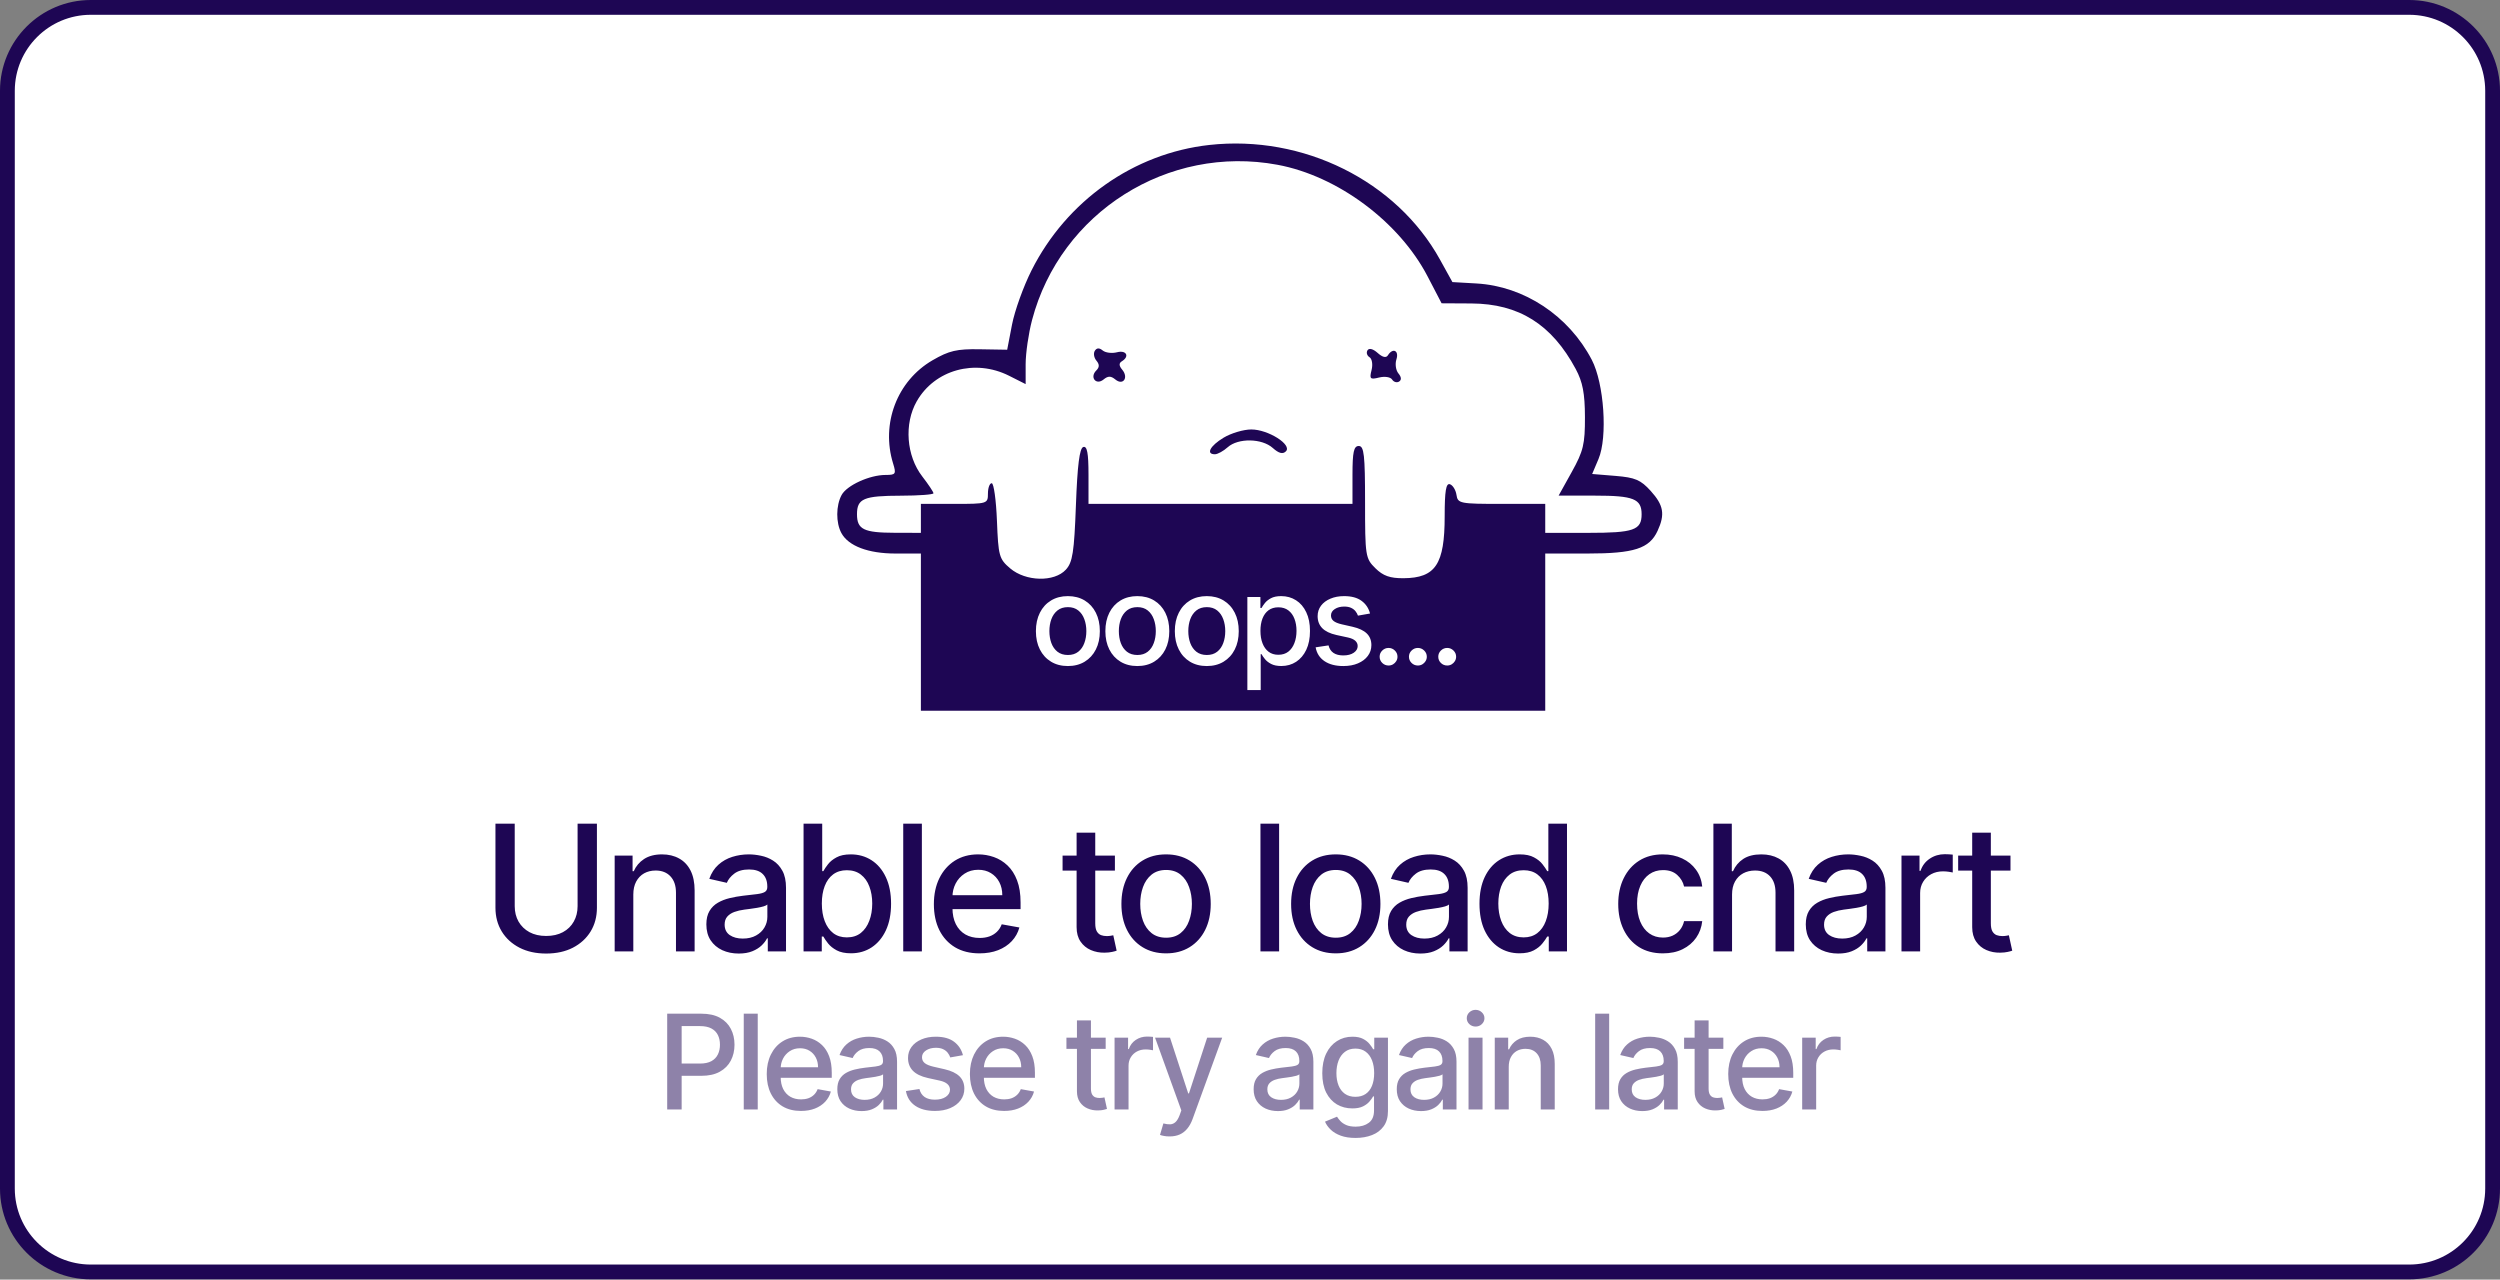 <svg width="338" height="173" viewBox="0 0 338 173" fill="none" xmlns="http://www.w3.org/2000/svg">
<rect x="0" y="0" width="338" height="173" fill="#808080" stroke="none"/>
<path d="M325.721 1H12.279C6.05 1 1 6.05 1 12.279V160.689C1 166.919 6.05 171.968 12.279 171.968H325.721C331.95 171.968 337 166.919 337 160.689V12.279C337 6.05 331.95 1 325.721 1Z" fill="white" stroke="#1E0654" stroke-width="2"/>
<path fill-rule="evenodd" clip-rule="evenodd" d="M139.463 36.554C144.205 27.142 153.29 20.733 163.492 19.6C176.189 18.189 188.806 24.458 194.686 35.097L196.367 38.138L199.625 38.325C206.072 38.697 212.092 42.682 215.205 48.639C216.876 51.836 217.37 59.098 216.117 62.057L215.26 64.083L218.415 64.342C221.073 64.559 221.822 64.879 223.174 66.372C224.927 68.308 225.137 69.535 224.102 71.778C222.996 74.171 220.93 74.838 214.609 74.838H208.916V85.463V96.088H166.71H124.504V85.463V74.838H121.077C117.39 74.838 114.707 73.824 113.757 72.072C113.001 70.676 113.013 68.35 113.786 66.925C114.497 65.614 117.571 64.213 119.733 64.213C121.102 64.213 121.188 64.083 120.751 62.675C119.077 57.279 121.286 51.489 126.077 48.709C128.318 47.409 129.358 47.167 132.463 47.22L136.172 47.283L136.825 43.887C137.184 42.02 138.372 38.72 139.463 36.554ZM193.012 37.37C189.162 29.975 180.847 23.791 172.723 22.279C157.91 19.523 143.374 28.715 139.535 43.265C139.058 45.073 138.667 47.763 138.667 49.242V51.932L136.425 50.802C131.819 48.483 126.37 49.994 123.939 54.264C122.215 57.291 122.536 61.627 124.69 64.414C125.523 65.492 126.205 66.517 126.205 66.691C126.205 66.866 124.229 67.012 121.814 67.017C116.77 67.027 115.865 67.408 115.865 69.525C115.865 71.574 116.779 72.023 120.964 72.033L124.504 72.042V70.084V68.127H129.036C133.493 68.127 133.569 68.103 133.569 66.729C133.569 65.96 133.798 65.331 134.08 65.331C134.36 65.331 134.678 67.618 134.787 70.413C134.973 75.174 135.085 75.579 136.574 76.843C138.682 78.633 142.538 78.722 144.103 77.019C145.018 76.023 145.226 74.686 145.466 68.255C145.666 62.888 145.956 60.6 146.457 60.436C146.978 60.265 147.165 61.246 147.165 64.166V68.127H165.011H182.856V64.213C182.856 61.105 183.031 60.298 183.706 60.298C184.419 60.298 184.556 61.513 184.556 67.873C184.556 75.17 184.607 75.498 185.946 76.82C186.999 77.861 187.926 78.189 189.77 78.175C194.088 78.143 195.32 76.285 195.32 69.795C195.32 66.399 195.5 65.296 196.027 65.468C196.418 65.594 196.817 66.245 196.916 66.912C197.089 68.07 197.375 68.127 203.007 68.127H208.916V70.084V72.042H214.751C220.884 72.042 221.946 71.67 221.946 69.525C221.946 67.448 220.848 67.009 215.655 67.009H210.725L212.511 63.793C214.073 60.982 214.296 60.05 214.285 56.383C214.275 53.169 213.982 51.651 213.037 49.887C209.801 43.853 205.363 41.064 198.935 41.028L194.904 41.005L193.012 37.37ZM148.236 48.76C147.906 48.366 147.807 47.769 148.017 47.433C148.276 47.02 148.622 47.004 149.086 47.385C149.465 47.695 150.334 47.804 151.019 47.627C152.29 47.299 152.762 48.184 151.669 48.85C151.262 49.099 151.277 49.452 151.719 49.977C152.621 51.051 151.847 52.169 150.798 51.309C150.186 50.808 149.809 50.808 149.199 51.309C148.191 52.135 147.288 51.005 148.22 50.085C148.657 49.654 148.662 49.266 148.236 48.76ZM185.159 48.297C184.817 48.088 184.693 47.667 184.886 47.361C185.097 47.023 185.636 47.163 186.255 47.715C186.928 48.316 187.403 48.424 187.649 48.031C188.309 46.977 189.178 47.394 188.796 48.581C188.592 49.211 188.716 50.069 189.069 50.488C189.475 50.971 189.506 51.375 189.154 51.589C188.849 51.775 188.426 51.652 188.215 51.314C188.002 50.975 187.219 50.852 186.461 51.039C185.241 51.343 185.13 51.233 185.437 50.028C185.627 49.28 185.502 48.507 185.159 48.297ZM164.258 61.416C163.001 61.416 163.598 60.279 165.436 59.173C166.447 58.564 168.13 58.064 169.172 58.063C171.459 58.06 174.744 60.141 173.849 61.024C173.431 61.437 172.9 61.3 172.077 60.564C170.608 59.252 167.403 59.2 165.985 60.466C165.4 60.989 164.623 61.416 164.258 61.416ZM142.101 89.46C142.748 89.853 143.507 90.049 144.376 90.049C145.245 90.049 146.004 89.853 146.651 89.46C147.299 89.066 147.802 88.517 148.16 87.81C148.518 87.103 148.698 86.276 148.698 85.331C148.698 84.383 148.518 83.553 148.16 82.841C147.802 82.13 147.299 81.578 146.651 81.185C146.004 80.792 145.245 80.595 144.376 80.595C143.507 80.595 142.748 80.792 142.101 81.185C141.453 81.578 140.949 82.13 140.592 82.841C140.233 83.553 140.054 84.383 140.054 85.331C140.054 86.276 140.233 87.103 140.592 87.81C140.949 88.517 141.453 89.066 142.101 89.46ZM145.782 88.114C145.412 88.407 144.945 88.555 144.382 88.555C143.814 88.555 143.344 88.407 142.969 88.114C142.6 87.82 142.324 87.429 142.143 86.94C141.966 86.452 141.877 85.913 141.877 85.325C141.877 84.741 141.966 84.206 142.143 83.716C142.324 83.225 142.6 82.83 142.969 82.532C143.344 82.234 143.814 82.085 144.382 82.085C144.945 82.085 145.412 82.234 145.782 82.532C146.152 82.83 146.426 83.225 146.603 83.716C146.784 84.206 146.874 84.741 146.874 85.325C146.874 85.913 146.784 86.452 146.603 86.94C146.426 87.429 146.152 87.82 145.782 88.114ZM151.491 89.46C152.139 89.853 152.897 90.049 153.766 90.049C154.635 90.049 155.394 89.853 156.042 89.46C156.689 89.066 157.193 88.517 157.551 87.81C157.908 87.103 158.088 86.276 158.088 85.331C158.088 84.383 157.908 83.553 157.551 82.841C157.193 82.13 156.689 81.578 156.042 81.185C155.394 80.792 154.635 80.595 153.766 80.595C152.897 80.595 152.139 80.792 151.491 81.185C150.843 81.578 150.341 82.13 149.982 82.841C149.625 83.553 149.446 84.383 149.446 85.331C149.446 86.276 149.625 87.103 149.982 87.81C150.341 88.517 150.843 89.066 151.491 89.46ZM155.173 88.114C154.803 88.407 154.336 88.555 153.772 88.555C153.206 88.555 152.734 88.407 152.36 88.114C151.99 87.82 151.714 87.429 151.534 86.94C151.356 86.452 151.268 85.913 151.268 85.325C151.268 84.741 151.356 84.206 151.534 83.716C151.714 83.225 151.99 82.83 152.36 82.532C152.734 82.234 153.206 82.085 153.772 82.085C154.336 82.085 154.803 82.234 155.173 82.532C155.543 82.83 155.816 83.225 155.993 83.716C156.175 84.206 156.265 84.741 156.265 85.325C156.265 85.913 156.175 86.452 155.993 86.94C155.816 87.429 155.543 87.82 155.173 88.114ZM160.881 89.46C161.53 89.853 162.288 90.049 163.157 90.049C164.027 90.049 164.785 89.853 165.432 89.46C166.08 89.066 166.583 88.517 166.941 87.81C167.3 87.103 167.479 86.276 167.479 85.331C167.479 84.383 167.3 83.553 166.941 82.841C166.583 82.13 166.08 81.578 165.432 81.185C164.785 80.792 164.027 80.595 163.157 80.595C162.288 80.595 161.53 80.792 160.881 81.185C160.234 81.578 159.731 82.13 159.374 82.841C159.015 83.553 158.836 84.383 158.836 85.331C158.836 86.276 159.015 87.103 159.374 87.81C159.731 88.517 160.234 89.066 160.881 89.46ZM164.563 88.114C164.193 88.407 163.726 88.555 163.163 88.555C162.596 88.555 162.126 88.407 161.75 88.114C161.381 87.82 161.105 87.429 160.924 86.94C160.747 86.452 160.658 85.913 160.658 85.325C160.658 84.741 160.747 84.206 160.924 83.716C161.105 83.225 161.381 82.83 161.75 82.532C162.126 82.234 162.596 82.085 163.163 82.085C163.726 82.085 164.193 82.234 164.563 82.532C164.934 82.83 165.207 83.225 165.385 83.716C165.565 84.206 165.655 84.741 165.655 85.325C165.655 85.913 165.565 86.452 165.385 86.94C165.207 87.429 164.934 87.82 164.563 88.114ZM168.643 80.714V93.297H170.447V88.442H170.557C170.665 88.637 170.82 88.859 171.021 89.109C171.221 89.358 171.499 89.577 171.853 89.764C172.212 89.951 172.672 90.045 173.236 90.045C173.984 90.045 174.65 89.855 175.233 89.478C175.817 89.097 176.276 88.555 176.609 87.852C176.944 87.144 177.11 86.296 177.11 85.307C177.11 84.318 176.942 83.473 176.603 82.77C176.27 82.067 175.809 81.528 175.221 81.156C174.634 80.781 173.966 80.595 173.217 80.595C172.643 80.595 172.18 80.69 171.829 80.881C171.48 81.068 171.206 81.286 171.009 81.537C170.812 81.787 170.661 82.007 170.557 82.198H170.406V80.714H168.643ZM170.695 86.981C170.505 86.497 170.412 85.933 170.412 85.29C170.412 84.654 170.504 84.099 170.688 83.621C170.874 83.145 171.145 82.774 171.504 82.508C171.866 82.241 172.309 82.108 172.831 82.108C173.375 82.108 173.827 82.248 174.19 82.526C174.555 82.803 174.83 83.182 175.01 83.663C175.195 84.144 175.288 84.686 175.288 85.29C175.288 85.901 175.193 86.452 175.004 86.94C174.819 87.429 174.546 87.816 174.184 88.102C173.822 88.384 173.37 88.525 172.831 88.525C172.312 88.525 171.874 88.39 171.516 88.12C171.157 87.846 170.884 87.466 170.695 86.981ZM183.594 83.234L185.23 82.948C185.045 82.234 184.664 81.664 184.089 81.239C183.513 80.81 182.725 80.595 181.723 80.595C181.027 80.595 180.409 80.71 179.87 80.941C179.331 81.167 178.908 81.483 178.603 81.888C178.296 82.293 178.143 82.766 178.143 83.306C178.143 83.957 178.35 84.495 178.759 84.92C179.174 85.345 179.814 85.655 180.679 85.85L182.248 86.19C182.691 86.288 183.018 86.435 183.232 86.63C183.449 86.825 183.558 87.065 183.558 87.351C183.558 87.705 183.38 88.005 183.027 88.251C182.673 88.493 182.2 88.614 181.609 88.614C181.065 88.614 180.625 88.501 180.286 88.275C179.949 88.044 179.726 87.705 179.617 87.256L177.873 87.518C178.021 88.328 178.423 88.954 179.08 89.394C179.735 89.832 180.582 90.049 181.621 90.049C182.369 90.049 183.027 89.93 183.594 89.686C184.165 89.444 184.61 89.11 184.927 88.685C185.249 88.257 185.411 87.769 185.411 87.22C185.411 86.572 185.202 86.046 184.783 85.641C184.365 85.236 183.728 84.936 182.876 84.741L181.402 84.407C180.892 84.289 180.521 84.136 180.292 83.949C180.063 83.763 179.949 83.516 179.949 83.211C179.949 82.857 180.12 82.57 180.461 82.346C180.804 82.121 181.23 82.007 181.741 82.007C182.115 82.007 182.427 82.067 182.676 82.186C182.926 82.305 183.124 82.458 183.268 82.644C183.417 82.831 183.525 83.028 183.594 83.234ZM186.883 89.633C187.12 89.863 187.404 89.978 187.734 89.978C187.955 89.978 188.157 89.925 188.337 89.818C188.519 89.71 188.664 89.567 188.772 89.389C188.885 89.207 188.94 89.005 188.94 88.787C188.94 88.461 188.822 88.183 188.584 87.953C188.347 87.719 188.064 87.601 187.734 87.601C187.404 87.601 187.12 87.719 186.883 87.953C186.645 88.183 186.527 88.461 186.527 88.787C186.527 89.116 186.645 89.399 186.883 89.633ZM190.846 89.633C191.083 89.863 191.367 89.978 191.697 89.978C191.918 89.978 192.12 89.925 192.3 89.818C192.482 89.71 192.627 89.567 192.735 89.389C192.848 89.207 192.905 89.005 192.905 88.787C192.905 88.461 192.785 88.183 192.549 87.953C192.311 87.719 192.027 87.601 191.697 87.601C191.367 87.601 191.083 87.719 190.846 87.953C190.608 88.183 190.49 88.461 190.49 88.787C190.49 89.116 190.608 89.399 190.846 89.633ZM194.809 89.633C195.047 89.863 195.33 89.978 195.66 89.978C195.882 89.978 196.083 89.925 196.265 89.818C196.445 89.71 196.59 89.567 196.699 89.389C196.812 89.207 196.868 89.005 196.868 88.787C196.868 88.461 196.749 88.183 196.512 87.953C196.274 87.719 195.99 87.601 195.66 87.601C195.33 87.601 195.047 87.719 194.809 87.953C194.572 88.183 194.454 88.461 194.454 88.787C194.454 89.116 194.572 89.399 194.809 89.633Z" fill="#1E0654"/>
<path d="M78.09 111.364H80.704V122.721C80.704 123.93 80.421 125.001 79.853 125.934C79.284 126.862 78.487 127.593 77.458 128.127C76.429 128.655 75.223 128.919 73.841 128.919C72.463 128.919 71.26 128.655 70.231 128.127C69.202 127.593 68.404 126.862 67.837 125.934C67.269 125.001 66.985 123.93 66.985 122.721V111.364H69.59V122.511C69.59 123.292 69.762 123.987 70.104 124.593C70.453 125.2 70.945 125.679 71.58 126.027C72.215 126.37 72.969 126.542 73.841 126.542C74.717 126.542 75.473 126.37 76.109 126.027C76.75 125.679 77.239 125.2 77.576 124.593C77.919 123.987 78.09 123.292 78.09 122.511V111.364ZM85.624 120.943V128.633H83.103V115.681H85.524V117.788H85.683C85.981 117.103 86.447 116.552 87.082 116.135C87.724 115.72 88.531 115.512 89.503 115.512C90.385 115.512 91.158 115.697 91.822 116.069C92.486 116.433 93 116.979 93.366 117.704C93.73 118.429 93.913 119.326 93.913 120.394V128.633H91.392V120.698C91.392 119.759 91.148 119.025 90.659 118.497C90.169 117.963 89.497 117.695 88.643 117.695C88.058 117.695 87.538 117.822 87.082 118.075C86.634 118.328 86.276 118.7 86.012 119.188C85.754 119.672 85.624 120.256 85.624 120.943ZM99.877 128.919C99.056 128.919 98.314 128.768 97.65 128.464C96.987 128.155 96.462 127.708 96.074 127.124C95.691 126.538 95.5 125.822 95.5 124.973C95.5 124.242 95.64 123.64 95.922 123.169C96.203 122.696 96.582 122.322 97.06 122.047C97.538 121.771 98.072 121.564 98.662 121.423C99.252 121.282 99.854 121.175 100.467 121.103C101.243 121.013 101.872 120.939 102.356 120.883C102.839 120.821 103.19 120.723 103.41 120.588C103.63 120.453 103.739 120.234 103.739 119.93V119.872C103.739 119.134 103.531 118.564 103.114 118.16C102.705 117.755 102.092 117.553 101.276 117.553C100.428 117.553 99.759 117.741 99.27 118.117C98.785 118.488 98.452 118.902 98.266 119.358L95.897 118.817C96.177 118.03 96.588 117.395 97.128 116.912C97.673 116.423 98.3 116.069 99.007 115.849C99.716 115.625 100.461 115.512 101.243 115.512C101.76 115.512 102.308 115.574 102.888 115.697C103.472 115.816 104.017 116.034 104.522 116.355C105.034 116.676 105.453 117.134 105.78 117.73C106.105 118.32 106.269 119.087 106.269 120.032V128.633H103.806V126.862H103.704C103.542 127.188 103.297 127.508 102.972 127.823C102.645 128.137 102.226 128.4 101.715 128.608C101.203 128.815 100.59 128.919 99.877 128.919ZM100.425 126.896C101.122 126.896 101.718 126.758 102.212 126.482C102.713 126.207 103.092 125.847 103.351 125.403C103.615 124.953 103.747 124.472 103.747 123.961V122.291C103.657 122.382 103.482 122.466 103.225 122.544C102.972 122.618 102.682 122.682 102.356 122.739C102.029 122.789 101.712 122.836 101.403 122.881C101.094 122.921 100.835 122.955 100.627 122.982C100.138 123.045 99.691 123.149 99.287 123.295C98.888 123.441 98.567 123.652 98.325 123.927C98.089 124.197 97.971 124.557 97.971 125.007C97.971 125.631 98.201 126.103 98.662 126.423C99.124 126.738 99.71 126.896 100.425 126.896ZM108.641 128.633V111.364H111.163V117.78H111.315C111.461 117.51 111.672 117.198 111.948 116.844C112.223 116.49 112.605 116.18 113.093 115.917C113.583 115.646 114.23 115.512 115.033 115.512C116.079 115.512 117.013 115.776 117.833 116.304C118.653 116.833 119.297 117.594 119.764 118.589C120.236 119.584 120.472 120.782 120.472 122.182C120.472 123.582 120.238 124.782 119.772 125.782C119.305 126.777 118.665 127.545 117.85 128.084C117.035 128.618 116.104 128.885 115.058 128.885C114.271 128.885 113.628 128.754 113.128 128.489C112.633 128.225 112.246 127.915 111.964 127.562C111.683 127.208 111.467 126.893 111.315 126.618H111.104V128.633H108.641ZM111.112 122.156C111.112 123.067 111.245 123.866 111.508 124.551C111.773 125.237 112.155 125.774 112.655 126.162C113.156 126.544 113.769 126.735 114.493 126.735C115.247 126.735 115.876 126.536 116.382 126.137C116.888 125.732 117.27 125.184 117.529 124.493C117.794 123.8 117.926 123.023 117.926 122.156C117.926 121.302 117.796 120.534 117.537 119.855C117.284 119.175 116.902 118.637 116.39 118.244C115.885 117.851 115.253 117.654 114.493 117.654C113.763 117.654 113.144 117.841 112.639 118.219C112.139 118.595 111.759 119.121 111.5 119.796C111.241 120.47 111.112 121.257 111.112 122.156ZM124.637 111.364V128.633H122.117V111.364H124.637ZM132.425 128.894C131.148 128.894 130.049 128.622 129.128 128.076C128.211 127.525 127.502 126.752 127.002 125.757C126.507 124.756 126.26 123.584 126.26 122.24C126.26 120.914 126.507 119.745 127.002 118.733C127.502 117.722 128.199 116.931 129.093 116.363C129.993 115.796 131.044 115.512 132.248 115.512C132.978 115.512 133.687 115.633 134.372 115.874C135.058 116.116 135.673 116.495 136.219 117.013C136.764 117.53 137.194 118.201 137.509 119.029C137.824 119.849 137.981 120.846 137.981 122.022V122.916H127.685V121.027H135.51C135.51 120.363 135.376 119.775 135.106 119.264C134.836 118.747 134.456 118.339 133.967 118.042C133.484 117.744 132.916 117.594 132.264 117.594C131.556 117.594 130.937 117.769 130.409 118.117C129.886 118.46 129.481 118.91 129.195 119.467C128.914 120.018 128.773 120.616 128.773 121.263V122.739C128.773 123.604 128.925 124.341 129.229 124.947C129.537 125.555 129.968 126.018 130.519 126.339C131.07 126.653 131.713 126.811 132.45 126.811C132.927 126.811 133.363 126.744 133.757 126.608C134.15 126.468 134.491 126.26 134.777 125.985C135.064 125.71 135.282 125.369 135.434 124.965L137.821 125.395C137.63 126.098 137.287 126.713 136.793 127.241C136.304 127.764 135.687 128.172 134.945 128.464C134.209 128.75 133.369 128.894 132.425 128.894ZM150.735 115.681V117.704H143.66V115.681H150.735ZM145.557 112.577H148.078V124.83C148.078 125.319 148.151 125.687 148.297 125.934C148.443 126.176 148.632 126.342 148.863 126.431C149.099 126.516 149.354 126.558 149.63 126.558C149.833 126.558 150.009 126.544 150.161 126.516C150.312 126.488 150.431 126.466 150.515 126.449L150.97 128.532C150.824 128.587 150.616 128.643 150.347 128.7C150.077 128.762 149.74 128.795 149.335 128.801C148.671 128.813 148.053 128.694 147.479 128.447C146.906 128.199 146.443 127.817 146.088 127.3C145.734 126.783 145.557 126.133 145.557 125.352V112.577ZM157.653 128.894C156.439 128.894 155.378 128.616 154.474 128.059C153.569 127.502 152.866 126.725 152.366 125.724C151.865 124.723 151.615 123.553 151.615 122.215C151.615 120.873 151.865 119.697 152.366 118.69C152.866 117.685 153.569 116.903 154.474 116.347C155.378 115.79 156.439 115.512 157.653 115.512C158.867 115.512 159.927 115.79 160.832 116.347C161.737 116.903 162.439 117.685 162.94 118.69C163.44 119.697 163.69 120.873 163.69 122.215C163.69 123.553 163.44 124.723 162.94 125.724C162.439 126.725 161.737 127.502 160.832 128.059C159.927 128.616 158.867 128.894 157.653 128.894ZM157.661 126.778C158.449 126.778 159.1 126.569 159.617 126.154C160.135 125.738 160.517 125.184 160.764 124.493C161.017 123.8 161.144 123.039 161.144 122.207C161.144 121.381 161.017 120.622 160.764 119.93C160.517 119.233 160.135 118.674 159.617 118.252C159.1 117.831 158.449 117.619 157.661 117.619C156.868 117.619 156.211 117.831 155.688 118.252C155.171 118.674 154.786 119.233 154.533 119.93C154.285 120.622 154.161 121.381 154.161 122.207C154.161 123.039 154.285 123.8 154.533 124.493C154.786 125.184 155.171 125.738 155.688 126.154C156.211 126.569 156.868 126.778 157.661 126.778ZM172.936 111.364V128.633H170.414V111.364H172.936ZM180.596 128.894C179.382 128.894 178.322 128.616 177.417 128.059C176.512 127.502 175.809 126.725 175.309 125.724C174.808 124.723 174.559 123.553 174.559 122.215C174.559 120.873 174.808 119.697 175.309 118.69C175.809 117.685 176.512 116.903 177.417 116.347C178.322 115.79 179.382 115.512 180.596 115.512C181.811 115.512 182.87 115.79 183.774 116.347C184.68 116.903 185.383 117.685 185.883 118.69C186.383 119.697 186.633 120.873 186.633 122.215C186.633 123.553 186.383 124.723 185.883 125.724C185.383 126.725 184.68 127.502 183.774 128.059C182.87 128.616 181.811 128.894 180.596 128.894ZM180.604 126.778C181.392 126.778 182.043 126.569 182.561 126.154C183.078 125.738 183.46 125.184 183.708 124.493C183.961 123.8 184.087 123.039 184.087 122.207C184.087 121.381 183.961 120.622 183.708 119.93C183.46 119.233 183.078 118.674 182.561 118.252C182.043 117.831 181.392 117.619 180.604 117.619C179.811 117.619 179.154 117.831 178.631 118.252C178.114 118.674 177.729 119.233 177.476 119.93C177.229 120.622 177.106 121.381 177.106 122.207C177.106 123.039 177.229 123.8 177.476 124.493C177.729 125.184 178.114 125.738 178.631 126.154C179.154 126.569 179.811 126.778 180.604 126.778ZM192.03 128.919C191.209 128.919 190.467 128.768 189.804 128.464C189.14 128.155 188.615 127.708 188.227 127.124C187.844 126.538 187.653 125.822 187.653 124.973C187.653 124.242 187.793 123.64 188.075 123.169C188.356 122.696 188.736 122.322 189.213 122.047C189.691 121.771 190.225 121.564 190.815 121.423C191.406 121.282 192.007 121.175 192.62 121.103C193.396 121.013 194.025 120.939 194.509 120.883C194.992 120.821 195.343 120.723 195.563 120.588C195.783 120.453 195.892 120.234 195.892 119.93V119.872C195.892 119.134 195.684 118.564 195.267 118.16C194.858 117.755 194.245 117.553 193.429 117.553C192.581 117.553 191.912 117.741 191.423 118.117C190.94 118.488 190.605 118.902 190.42 119.358L188.05 118.817C188.331 118.03 188.741 117.395 189.281 116.912C189.826 116.423 190.453 116.069 191.162 115.849C191.869 115.625 192.615 115.512 193.396 115.512C193.913 115.512 194.461 115.574 195.041 115.697C195.625 115.816 196.17 116.034 196.677 116.355C197.187 116.676 197.606 117.134 197.933 117.73C198.258 118.32 198.422 119.087 198.422 120.032V128.633H195.96V126.862H195.859C195.695 127.188 195.45 127.508 195.125 127.823C194.798 128.137 194.379 128.4 193.868 128.608C193.357 128.815 192.744 128.919 192.03 128.919ZM192.578 126.896C193.275 126.896 193.871 126.758 194.366 126.482C194.866 126.207 195.246 125.847 195.504 125.403C195.768 124.953 195.9 124.472 195.9 123.961V122.291C195.81 122.382 195.637 122.466 195.378 122.544C195.125 122.618 194.835 122.682 194.509 122.739C194.183 122.789 193.865 122.836 193.557 122.881C193.247 122.921 192.988 122.955 192.78 122.982C192.291 123.045 191.844 123.149 191.44 123.295C191.041 123.441 190.72 123.652 190.478 123.927C190.243 124.197 190.124 124.557 190.124 125.007C190.124 125.631 190.354 126.103 190.815 126.423C191.277 126.738 191.865 126.896 192.578 126.896ZM205.441 128.885C204.395 128.885 203.462 128.618 202.642 128.084C201.826 127.545 201.186 126.777 200.719 125.782C200.257 124.782 200.027 123.582 200.027 122.182C200.027 120.782 200.261 119.584 200.728 118.589C201.2 117.594 201.846 116.833 202.666 116.304C203.488 115.776 204.418 115.512 205.458 115.512C206.262 115.512 206.909 115.646 207.398 115.917C207.892 116.18 208.274 116.49 208.545 116.844C208.82 117.198 209.034 117.51 209.185 117.78H209.337V111.364H211.858V128.633H209.396V126.618H209.185C209.034 126.893 208.814 127.208 208.527 127.562C208.247 127.915 207.858 128.225 207.363 128.489C206.869 128.754 206.228 128.885 205.441 128.885ZM205.998 126.735C206.723 126.735 207.336 126.544 207.836 126.162C208.342 125.774 208.724 125.237 208.983 124.551C209.246 123.866 209.379 123.067 209.379 122.156C209.379 121.257 209.25 120.47 208.991 119.796C208.732 119.121 208.354 118.595 207.853 118.219C207.353 117.841 206.734 117.654 205.998 117.654C205.239 117.654 204.606 117.851 204.101 118.244C203.595 118.637 203.213 119.175 202.954 119.855C202.701 120.534 202.574 121.302 202.574 122.156C202.574 123.023 202.703 123.8 202.962 124.493C203.221 125.184 203.603 125.732 204.109 126.137C204.621 126.536 205.25 126.735 205.998 126.735ZM224.822 128.894C223.569 128.894 222.489 128.61 221.585 128.043C220.685 127.469 219.994 126.68 219.509 125.673C219.026 124.667 218.785 123.514 218.785 122.215C218.785 120.9 219.032 119.739 219.527 118.733C220.021 117.722 220.718 116.931 221.618 116.363C222.518 115.796 223.577 115.512 224.797 115.512C225.78 115.512 226.658 115.695 227.427 116.06C228.198 116.42 228.819 116.926 229.291 117.578C229.77 118.23 230.053 118.992 230.142 119.863H227.69C227.554 119.255 227.246 118.733 226.761 118.295C226.284 117.856 225.643 117.637 224.839 117.637C224.136 117.637 223.521 117.822 222.993 118.193C222.469 118.559 222.062 119.081 221.77 119.761C221.478 120.437 221.332 121.235 221.332 122.156C221.332 123.101 221.474 123.916 221.761 124.602C222.048 125.288 222.452 125.819 222.975 126.195C223.504 126.573 224.125 126.76 224.839 126.76C225.317 126.76 225.75 126.674 226.138 126.499C226.531 126.32 226.86 126.063 227.124 125.732C227.394 125.4 227.583 125.001 227.69 124.534H230.142C230.053 125.372 229.78 126.12 229.324 126.778C228.87 127.435 228.259 127.952 227.495 128.329C226.736 128.706 225.846 128.894 224.822 128.894ZM234.173 120.943V128.633H231.652V111.364H234.14V117.788H234.299C234.603 117.091 235.067 116.538 235.691 116.127C236.315 115.717 237.13 115.512 238.136 115.512C239.025 115.512 239.801 115.695 240.464 116.06C241.133 116.425 241.65 116.971 242.015 117.695C242.387 118.415 242.572 119.315 242.572 120.394V128.633H240.05V120.698C240.05 119.748 239.806 119.011 239.317 118.488C238.827 117.96 238.147 117.695 237.277 117.695C236.681 117.695 236.147 117.822 235.674 118.075C235.207 118.328 234.839 118.7 234.57 119.188C234.305 119.672 234.173 120.256 234.173 120.943ZM248.518 128.919C247.698 128.919 246.956 128.768 246.292 128.464C245.629 128.155 245.103 127.708 244.715 127.124C244.333 126.538 244.142 125.822 244.142 124.973C244.142 124.242 244.283 123.64 244.563 123.169C244.845 122.696 245.224 122.322 245.702 122.047C246.18 121.771 246.713 121.564 247.305 121.423C247.895 121.282 248.495 121.175 249.108 121.103C249.885 121.013 250.514 120.939 250.997 120.883C251.481 120.821 251.833 120.723 252.051 120.588C252.271 120.453 252.38 120.234 252.38 119.93V119.872C252.38 119.134 252.172 118.564 251.757 118.16C251.346 117.755 250.733 117.553 249.918 117.553C249.069 117.553 248.4 117.741 247.911 118.117C247.428 118.488 247.093 118.902 246.908 119.358L244.538 118.817C244.82 118.03 245.229 117.395 245.769 116.912C246.314 116.423 246.941 116.069 247.65 115.849C248.358 115.625 249.103 115.512 249.885 115.512C250.401 115.512 250.95 115.574 251.529 115.697C252.113 115.816 252.659 116.034 253.165 116.355C253.677 116.676 254.095 117.134 254.421 117.73C254.748 118.32 254.91 119.087 254.91 120.032V128.633H252.448V126.862H252.347C252.183 127.188 251.939 127.508 251.613 127.823C251.287 128.137 250.868 128.4 250.357 128.608C249.845 128.815 249.233 128.919 248.518 128.919ZM249.067 126.896C249.763 126.896 250.359 126.758 250.855 126.482C251.354 126.207 251.734 125.847 251.992 125.403C252.257 124.953 252.389 124.472 252.389 123.961V122.291C252.299 122.382 252.125 122.466 251.866 122.544C251.613 122.618 251.324 122.682 250.997 122.739C250.672 122.789 250.354 122.836 250.045 122.881C249.735 122.921 249.477 122.955 249.268 122.982C248.779 123.045 248.333 123.149 247.928 123.295C247.529 123.441 247.208 123.652 246.967 123.927C246.731 124.197 246.612 124.557 246.612 125.007C246.612 125.631 246.843 126.103 247.305 126.423C247.765 126.738 248.353 126.896 249.067 126.896ZM257.081 128.633V115.681H259.518V117.738H259.654C259.889 117.041 260.305 116.493 260.901 116.094C261.502 115.689 262.182 115.487 262.941 115.487C263.099 115.487 263.284 115.492 263.498 115.504C263.718 115.514 263.889 115.529 264.012 115.545V117.958C263.911 117.929 263.732 117.898 263.473 117.864C263.214 117.825 262.955 117.806 262.696 117.806C262.102 117.806 261.57 117.932 261.103 118.185C260.643 118.433 260.277 118.778 260.007 119.222C259.738 119.66 259.602 120.161 259.602 120.723V128.633H257.081ZM271.818 115.681V117.704H264.743V115.681H271.818ZM266.641 112.577H269.162V124.83C269.162 125.319 269.235 125.687 269.381 125.934C269.528 126.176 269.716 126.342 269.946 126.431C270.182 126.516 270.439 126.558 270.714 126.558C270.916 126.558 271.093 126.544 271.245 126.516C271.397 126.488 271.514 126.466 271.599 126.449L272.055 128.532C271.909 128.587 271.701 128.643 271.43 128.7C271.161 128.762 270.823 128.795 270.419 128.801C269.755 128.813 269.136 128.694 268.563 128.447C267.991 128.199 267.526 127.817 267.173 127.3C266.818 126.783 266.641 126.133 266.641 125.352V112.577Z" fill="#1E0654"/>
<path d="M90.205 150.003V137.051H94.822C95.829 137.051 96.664 137.234 97.326 137.601C97.988 137.968 98.484 138.47 98.813 139.106C99.142 139.739 99.305 140.452 99.305 141.245C99.305 142.041 99.139 142.757 98.806 143.395C98.477 144.027 97.979 144.529 97.313 144.899C96.652 145.266 95.819 145.45 94.815 145.45H91.641V143.793H94.638C95.275 143.793 95.791 143.683 96.188 143.464C96.584 143.241 96.875 142.937 97.06 142.553C97.246 142.17 97.339 141.733 97.339 141.245C97.339 140.756 97.246 140.321 97.06 139.941C96.875 139.562 96.582 139.264 96.182 139.049C95.785 138.835 95.263 138.727 94.613 138.727H92.159V150.003H90.205ZM102.446 137.051V150.003H100.555V137.051H102.446ZM108.286 150.199C107.328 150.199 106.504 149.995 105.813 149.585C105.126 149.172 104.595 148.593 104.22 147.847C103.848 147.096 103.663 146.217 103.663 145.209C103.663 144.214 103.848 143.338 104.22 142.578C104.595 141.819 105.117 141.227 105.788 140.802C106.462 140.376 107.251 140.163 108.153 140.163C108.7 140.163 109.232 140.253 109.746 140.435C110.261 140.615 110.722 140.9 111.132 141.289C111.54 141.677 111.863 142.18 112.1 142.8C112.335 143.415 112.453 144.164 112.453 145.045V145.715H104.731V144.298H110.6C110.6 143.801 110.499 143.36 110.296 142.977C110.094 142.589 109.809 142.284 109.443 142.06C109.08 141.836 108.654 141.724 108.165 141.724C107.634 141.724 107.17 141.855 106.774 142.117C106.382 142.374 106.079 142.711 105.863 143.129C105.653 143.542 105.547 143.991 105.547 144.475V145.583C105.547 146.232 105.661 146.785 105.889 147.239C106.12 147.695 106.443 148.043 106.857 148.283C107.27 148.519 107.752 148.637 108.305 148.637C108.662 148.637 108.99 148.587 109.285 148.486C109.58 148.38 109.836 148.224 110.05 148.017C110.265 147.81 110.429 147.556 110.543 147.252L112.334 147.575C112.19 148.101 111.932 148.563 111.562 148.96C111.195 149.351 110.733 149.658 110.176 149.876C109.624 150.092 108.994 150.199 108.286 150.199ZM116.488 150.218C115.873 150.218 115.316 150.104 114.819 149.876C114.321 149.645 113.927 149.31 113.636 148.872C113.349 148.433 113.205 147.895 113.205 147.258C113.205 146.711 113.311 146.26 113.522 145.905C113.732 145.551 114.017 145.271 114.376 145.064C114.734 144.858 115.134 144.701 115.577 144.596C116.02 144.491 116.471 144.41 116.931 144.355C117.512 144.288 117.985 144.233 118.347 144.192C118.709 144.145 118.973 144.072 119.138 143.97C119.302 143.869 119.385 143.705 119.385 143.477V143.433C119.385 142.88 119.228 142.452 118.916 142.148C118.608 141.846 118.149 141.694 117.537 141.694C116.901 141.694 116.399 141.835 116.033 142.117C115.67 142.395 115.419 142.705 115.28 143.047L113.503 142.642C113.713 142.052 114.022 141.575 114.427 141.213C114.835 140.846 115.305 140.58 115.836 140.416C116.368 140.247 116.926 140.163 117.512 140.163C117.901 140.163 118.311 140.209 118.746 140.302C119.184 140.39 119.593 140.555 119.972 140.795C120.356 141.036 120.671 141.379 120.915 141.827C121.16 142.268 121.282 142.844 121.282 143.553V150.003H119.435V148.675H119.359C119.236 148.919 119.054 149.16 118.809 149.397C118.564 149.632 118.25 149.829 117.866 149.984C117.483 150.14 117.023 150.218 116.488 150.218ZM116.899 148.701C117.422 148.701 117.869 148.598 118.24 148.391C118.615 148.184 118.899 147.914 119.094 147.581C119.292 147.244 119.391 146.883 119.391 146.5V145.247C119.323 145.315 119.192 145.378 118.999 145.437C118.809 145.492 118.592 145.54 118.347 145.583C118.103 145.621 117.864 145.657 117.632 145.69C117.401 145.72 117.207 145.745 117.051 145.766C116.684 145.812 116.349 145.891 116.045 146C115.746 146.11 115.506 146.268 115.324 146.475C115.147 146.677 115.058 146.946 115.058 147.284C115.058 147.752 115.232 148.106 115.577 148.346C115.923 148.582 116.363 148.701 116.899 148.701ZM130.189 142.661L128.476 142.964C128.403 142.745 128.289 142.537 128.134 142.338C127.982 142.14 127.775 141.977 127.514 141.851C127.253 141.724 126.926 141.661 126.533 141.661C125.998 141.661 125.552 141.781 125.193 142.022C124.834 142.259 124.655 142.564 124.655 142.939C124.655 143.264 124.775 143.526 125.016 143.724C125.256 143.921 125.644 144.084 126.18 144.211L127.723 144.564C128.617 144.771 129.283 145.089 129.721 145.519C130.159 145.95 130.379 146.508 130.379 147.195C130.379 147.777 130.21 148.296 129.873 148.751C129.54 149.202 129.074 149.557 128.476 149.813C127.881 150.071 127.191 150.199 126.408 150.199C125.32 150.199 124.432 149.968 123.744 149.503C123.057 149.036 122.636 148.372 122.48 147.511L124.307 147.233C124.421 147.709 124.655 148.07 125.01 148.315C125.364 148.555 125.826 148.675 126.394 148.675C127.014 148.675 127.509 148.547 127.881 148.289C128.251 148.028 128.438 147.709 128.438 147.334C128.438 147.03 128.324 146.776 128.096 146.57C127.873 146.363 127.528 146.206 127.065 146.101L125.421 145.741C124.514 145.534 123.844 145.205 123.41 144.754C122.98 144.303 122.765 143.732 122.765 143.04C122.765 142.466 122.924 141.965 123.245 141.536C123.565 141.105 124.008 140.77 124.573 140.53C125.138 140.285 125.785 140.163 126.514 140.163C127.564 140.163 128.391 140.39 128.993 140.846C129.597 141.297 129.996 141.901 130.189 142.661ZM135.754 150.199C134.797 150.199 133.973 149.995 133.282 149.585C132.594 149.172 132.063 148.593 131.687 147.847C131.317 147.096 131.131 146.217 131.131 145.209C131.131 144.214 131.317 143.338 131.687 142.578C132.063 141.819 132.586 141.227 133.256 140.802C133.93 140.376 134.72 140.163 135.621 140.163C136.169 140.163 136.701 140.253 137.215 140.435C137.729 140.615 138.191 140.9 138.6 141.289C139.009 141.677 139.331 142.18 139.567 142.8C139.804 143.415 139.922 144.164 139.922 145.045V145.715H132.2V144.298H138.069C138.069 143.801 137.968 143.36 137.765 142.977C137.563 142.589 137.278 142.284 136.911 142.06C136.549 141.836 136.123 141.724 135.634 141.724C135.103 141.724 134.639 141.855 134.242 142.117C133.851 142.374 133.547 142.711 133.332 143.129C133.122 143.542 133.016 143.991 133.016 144.475V145.583C133.016 146.232 133.13 146.785 133.357 147.239C133.589 147.695 133.911 148.043 134.324 148.283C134.738 148.519 135.221 148.637 135.773 148.637C136.131 148.637 136.458 148.587 136.753 148.486C137.049 148.38 137.303 148.224 137.518 148.017C137.734 147.81 137.898 147.556 138.012 147.252L139.801 147.575C139.659 148.101 139.401 148.563 139.031 148.96C138.664 149.351 138.202 149.658 137.645 149.876C137.093 150.092 136.463 150.199 135.754 150.199ZM149.487 140.289V141.808H144.181V140.289H149.487ZM145.603 137.962H147.495V147.151C147.495 147.518 147.549 147.794 147.659 147.979C147.769 148.161 147.91 148.285 148.083 148.353C148.259 148.416 148.452 148.448 148.658 148.448C148.81 148.448 148.943 148.437 149.057 148.416C149.17 148.395 149.259 148.378 149.322 148.365L149.664 149.927C149.555 149.97 149.398 150.012 149.196 150.054C148.993 150.101 148.74 150.126 148.436 150.13C147.939 150.139 147.476 150.05 147.046 149.864C146.615 149.679 146.267 149.392 146.002 149.004C145.736 148.617 145.603 148.13 145.603 147.543V137.962ZM150.689 150.003V140.289H152.516V141.832H152.617C152.794 141.31 153.106 140.898 153.553 140.599C154.003 140.296 154.514 140.144 155.084 140.144C155.201 140.144 155.34 140.148 155.501 140.156C155.666 140.164 155.794 140.175 155.886 140.188V141.996C155.811 141.976 155.676 141.952 155.482 141.927C155.288 141.898 155.093 141.883 154.9 141.883C154.453 141.883 154.055 141.977 153.704 142.167C153.359 142.352 153.085 142.612 152.883 142.945C152.68 143.274 152.579 143.649 152.579 144.072V150.003H150.689ZM158.123 153.646C157.841 153.646 157.584 153.623 157.352 153.577C157.12 153.534 156.947 153.488 156.833 153.437L157.289 151.888C157.634 151.98 157.942 152.02 158.212 152.009C158.482 151.996 158.721 151.895 158.927 151.705C159.137 151.515 159.322 151.205 159.483 150.775L159.717 150.13L156.163 140.289H158.186L160.646 147.828H160.748L163.208 140.289H165.239L161.235 151.3C161.05 151.806 160.814 152.234 160.526 152.583C160.24 152.938 159.898 153.203 159.502 153.38C159.106 153.558 158.646 153.646 158.123 153.646ZM172.774 150.218C172.159 150.218 171.603 150.104 171.105 149.876C170.608 149.645 170.213 149.31 169.923 148.872C169.635 148.433 169.493 147.895 169.493 147.258C169.493 146.711 169.597 146.26 169.809 145.905C170.02 145.551 170.304 145.271 170.662 145.064C171.021 144.858 171.421 144.701 171.864 144.596C172.307 144.491 172.758 144.41 173.217 144.355C173.799 144.288 174.272 144.233 174.634 144.192C174.997 144.145 175.261 144.072 175.424 143.97C175.589 143.869 175.671 143.705 175.671 143.477V143.433C175.671 142.88 175.515 142.452 175.204 142.148C174.895 141.846 174.435 141.694 173.824 141.694C173.188 141.694 172.686 141.835 172.32 142.117C171.956 142.395 171.706 142.705 171.567 143.047L169.79 142.642C170.001 142.052 170.308 141.575 170.713 141.213C171.122 140.846 171.592 140.58 172.124 140.416C172.654 140.247 173.214 140.163 173.799 140.163C174.187 140.163 174.598 140.209 175.033 140.302C175.471 140.39 175.88 140.555 176.259 140.795C176.643 141.036 176.957 141.379 177.202 141.827C177.446 142.268 177.569 142.844 177.569 143.553V150.003H175.721V148.675H175.646C175.524 148.919 175.34 149.16 175.095 149.397C174.851 149.632 174.537 149.829 174.153 149.984C173.769 150.14 173.31 150.218 172.774 150.218ZM173.185 148.701C173.709 148.701 174.155 148.598 174.527 148.391C174.902 148.184 175.186 147.914 175.38 147.581C175.579 147.244 175.677 146.883 175.677 146.5V145.247C175.61 145.315 175.479 145.378 175.285 145.437C175.095 145.492 174.878 145.54 174.634 145.583C174.389 145.621 174.152 145.657 173.919 145.69C173.687 145.72 173.494 145.745 173.337 145.766C172.97 145.812 172.635 145.891 172.331 146C172.032 146.11 171.792 146.268 171.611 146.475C171.434 146.677 171.345 146.946 171.345 147.284C171.345 147.752 171.518 148.106 171.864 148.346C172.209 148.582 172.65 148.701 173.185 148.701ZM183.27 153.849C182.498 153.849 181.833 153.747 181.278 153.545C180.726 153.343 180.274 153.075 179.924 152.741C179.574 152.409 179.313 152.044 179.139 151.648L180.765 150.977C180.879 151.163 181.031 151.359 181.221 151.566C181.414 151.776 181.675 151.955 182.004 152.102C182.338 152.251 182.765 152.324 183.289 152.324C184.005 152.324 184.597 152.15 185.065 151.8C185.534 151.454 185.768 150.901 185.768 150.142V148.233H185.647C185.534 148.44 185.369 148.669 185.154 148.922C184.943 149.175 184.652 149.394 184.281 149.579C183.91 149.765 183.428 149.857 182.833 149.857C182.066 149.857 181.374 149.679 180.759 149.321C180.147 148.957 179.663 148.424 179.304 147.72C178.951 147.011 178.772 146.141 178.772 145.108C178.772 144.075 178.948 143.19 179.297 142.452C179.652 141.714 180.137 141.15 180.753 140.757C181.368 140.361 182.066 140.163 182.846 140.163C183.449 140.163 183.936 140.264 184.306 140.466C184.678 140.664 184.967 140.897 185.173 141.162C185.384 141.428 185.546 141.661 185.66 141.865H185.799V140.289H187.652V150.218C187.652 151.053 187.459 151.738 187.07 152.273C186.682 152.809 186.157 153.205 185.496 153.463C184.838 153.719 184.096 153.849 183.27 153.849ZM183.251 148.289C183.795 148.289 184.254 148.163 184.629 147.91C185.008 147.652 185.295 147.286 185.489 146.81C185.687 146.329 185.787 145.753 185.787 145.083C185.787 144.429 185.69 143.854 185.496 143.357C185.301 142.859 185.018 142.471 184.642 142.193C184.266 141.911 183.803 141.77 183.251 141.77C182.681 141.77 182.207 141.917 181.827 142.212C181.449 142.503 181.161 142.899 180.968 143.401C180.778 143.903 180.683 144.463 180.683 145.083C180.683 145.72 180.78 146.279 180.974 146.758C181.167 147.239 181.455 147.614 181.833 147.885C182.218 148.155 182.689 148.289 183.251 148.289ZM192.125 150.218C191.51 150.218 190.953 150.104 190.455 149.876C189.958 149.645 189.564 149.31 189.273 148.872C188.985 148.433 188.843 147.895 188.843 147.258C188.843 146.711 188.947 146.26 189.159 145.905C189.369 145.551 189.654 145.271 190.012 145.064C190.371 144.858 190.771 144.701 191.214 144.596C191.657 144.491 192.108 144.41 192.567 144.355C193.149 144.288 193.622 144.233 193.984 144.192C194.347 144.145 194.61 144.072 194.775 143.97C194.938 143.869 195.022 143.705 195.022 143.477V143.433C195.022 142.88 194.865 142.452 194.554 142.148C194.245 141.846 193.786 141.694 193.174 141.694C192.538 141.694 192.037 141.835 191.67 142.117C191.307 142.395 191.056 142.705 190.917 143.047L189.14 142.642C189.35 142.052 189.659 141.575 190.064 141.213C190.472 140.846 190.942 140.58 191.473 140.416C192.005 140.247 192.563 140.163 193.149 140.163C193.537 140.163 193.948 140.209 194.383 140.302C194.821 140.39 195.231 140.555 195.609 140.795C195.993 141.036 196.307 141.379 196.552 141.827C196.797 142.268 196.919 142.844 196.919 143.553V150.003H195.071V148.675H194.995C194.873 148.919 194.69 149.16 194.446 149.397C194.201 149.632 193.887 149.829 193.503 149.984C193.12 150.14 192.66 150.218 192.125 150.218ZM192.535 148.701C193.059 148.701 193.505 148.598 193.877 148.391C194.252 148.184 194.536 147.914 194.731 147.581C194.929 147.244 195.028 146.883 195.028 146.5V145.247C194.96 145.315 194.829 145.378 194.636 145.437C194.446 145.492 194.228 145.54 193.984 145.583C193.739 145.621 193.502 145.657 193.269 145.69C193.038 145.72 192.844 145.745 192.687 145.766C192.321 145.812 191.986 145.891 191.682 146C191.383 146.11 191.143 146.268 190.961 146.475C190.784 146.677 190.695 146.946 190.695 147.284C190.695 147.752 190.868 148.106 191.214 148.346C191.559 148.582 192 148.701 192.535 148.701ZM198.547 150.003V140.289H200.438V150.003H198.547ZM199.501 138.791C199.172 138.791 198.891 138.68 198.655 138.462C198.422 138.239 198.307 137.973 198.307 137.665C198.307 137.353 198.422 137.087 198.655 136.867C198.891 136.644 199.172 136.532 199.501 136.532C199.83 136.532 200.111 136.644 200.343 136.867C200.579 137.087 200.697 137.353 200.697 137.665C200.697 137.973 200.579 138.239 200.343 138.462C200.111 138.68 199.83 138.791 199.501 138.791ZM203.982 144.235V150.003H202.091V140.289H203.906V141.87H204.026C204.25 141.356 204.599 140.943 205.077 140.631C205.556 140.319 206.162 140.163 206.891 140.163C207.553 140.163 208.133 140.302 208.63 140.58C209.128 140.854 209.514 141.263 209.788 141.808C210.062 142.351 210.199 143.023 210.199 143.825V150.003H208.308V144.053C208.308 143.349 208.124 142.798 207.758 142.401C207.391 142.001 206.887 141.8 206.246 141.8C205.808 141.8 205.417 141.895 205.077 142.085C204.739 142.275 204.471 142.553 204.273 142.92C204.079 143.282 203.982 143.721 203.982 144.235ZM217.559 137.051V150.003H215.667V137.051H217.559ZM222.038 150.218C221.423 150.218 220.866 150.104 220.369 149.876C219.871 149.645 219.477 149.31 219.186 148.872C218.9 148.433 218.756 147.895 218.756 147.258C218.756 146.711 218.862 146.26 219.072 145.905C219.284 145.551 219.567 145.271 219.926 145.064C220.285 144.858 220.685 144.701 221.127 144.596C221.57 144.491 222.022 144.41 222.481 144.355C223.063 144.288 223.535 144.233 223.897 144.192C224.261 144.145 224.524 144.072 224.688 143.97C224.853 143.869 224.935 143.705 224.935 143.477V143.433C224.935 142.88 224.78 142.452 224.467 142.148C224.16 141.846 223.7 141.694 223.089 141.694C222.451 141.694 221.95 141.835 221.583 142.117C221.22 142.395 220.97 142.705 220.831 143.047L219.053 142.642C219.265 142.052 219.572 141.575 219.977 141.213C220.385 140.846 220.856 140.58 221.387 140.416C221.918 140.247 222.477 140.163 223.063 140.163C223.451 140.163 223.862 140.209 224.296 140.302C224.734 140.39 225.144 140.555 225.523 140.795C225.907 141.036 226.221 141.379 226.465 141.827C226.71 142.268 226.832 142.844 226.832 143.553V150.003H224.986V148.675H224.91C224.788 148.919 224.604 149.16 224.359 149.397C224.115 149.632 223.801 149.829 223.418 149.984C223.033 150.14 222.574 150.218 222.038 150.218ZM222.45 148.701C222.973 148.701 223.419 148.598 223.791 148.391C224.166 148.184 224.451 147.914 224.644 147.581C224.842 147.244 224.941 146.883 224.941 146.5V145.247C224.875 145.315 224.743 145.378 224.549 145.437C224.359 145.492 224.142 145.54 223.897 145.583C223.653 145.621 223.415 145.657 223.184 145.69C222.951 145.72 222.758 145.745 222.601 145.766C222.235 145.812 221.899 145.891 221.596 146C221.296 146.11 221.056 146.268 220.875 146.475C220.698 146.677 220.61 146.946 220.61 147.284C220.61 147.752 220.782 148.106 221.127 148.346C221.474 148.582 221.915 148.701 222.45 148.701ZM232.996 140.289V141.808H227.69V140.289H232.996ZM229.112 137.962H231.003V147.151C231.003 147.518 231.058 147.794 231.167 147.979C231.278 148.161 231.419 148.285 231.591 148.353C231.768 148.416 231.96 148.448 232.167 148.448C232.319 148.448 232.452 148.437 232.565 148.416C232.679 148.395 232.768 148.378 232.83 148.365L233.172 149.927C233.062 149.97 232.906 150.012 232.705 150.054C232.502 150.101 232.249 150.126 231.945 150.13C231.447 150.139 230.984 150.05 230.554 149.864C230.123 149.679 229.776 149.392 229.511 149.004C229.245 148.617 229.112 148.13 229.112 147.543V137.962ZM238.279 150.199C237.322 150.199 236.497 149.995 235.806 149.585C235.118 149.172 234.588 148.593 234.212 147.847C233.841 147.096 233.656 146.217 233.656 145.209C233.656 144.214 233.841 143.338 234.212 142.578C234.588 141.819 235.11 141.227 235.781 140.802C236.455 140.376 237.244 140.163 238.146 140.163C238.694 140.163 239.225 140.253 239.739 140.435C240.255 140.615 240.715 140.9 241.125 141.289C241.533 141.677 241.856 142.18 242.092 142.8C242.329 143.415 242.446 144.164 242.446 145.045V145.715H234.724V144.298H240.593C240.593 143.801 240.492 143.36 240.29 142.977C240.087 142.589 239.803 142.284 239.437 142.06C239.073 141.836 238.648 141.724 238.159 141.724C237.627 141.724 237.164 141.855 236.768 142.117C236.376 142.374 236.072 142.711 235.857 143.129C235.646 143.542 235.54 143.991 235.54 144.475V145.583C235.54 146.232 235.654 146.785 235.882 147.239C236.113 147.695 236.436 148.043 236.849 148.283C237.263 148.519 237.746 148.637 238.298 148.637C238.656 148.637 238.983 148.587 239.277 148.486C239.573 148.38 239.828 148.224 240.043 148.017C240.258 147.81 240.423 147.556 240.536 147.252L242.326 147.575C242.183 148.101 241.926 148.563 241.555 148.96C241.188 149.351 240.726 149.658 240.17 149.876C239.617 150.092 238.987 150.199 238.279 150.199ZM243.654 150.003V140.289H245.482V141.832H245.583C245.76 141.31 246.072 140.898 246.519 140.599C246.97 140.296 247.48 140.144 248.049 140.144C248.168 140.144 248.307 140.148 248.467 140.156C248.631 140.164 248.76 140.175 248.853 140.188V141.996C248.777 141.976 248.641 141.952 248.448 141.927C248.254 141.898 248.06 141.883 247.866 141.883C247.419 141.883 247.021 141.977 246.671 142.167C246.325 142.352 246.051 142.612 245.849 142.945C245.646 143.274 245.545 143.649 245.545 144.072V150.003H243.654Z" fill="#1E0654" fill-opacity="0.5"/>
</svg>
